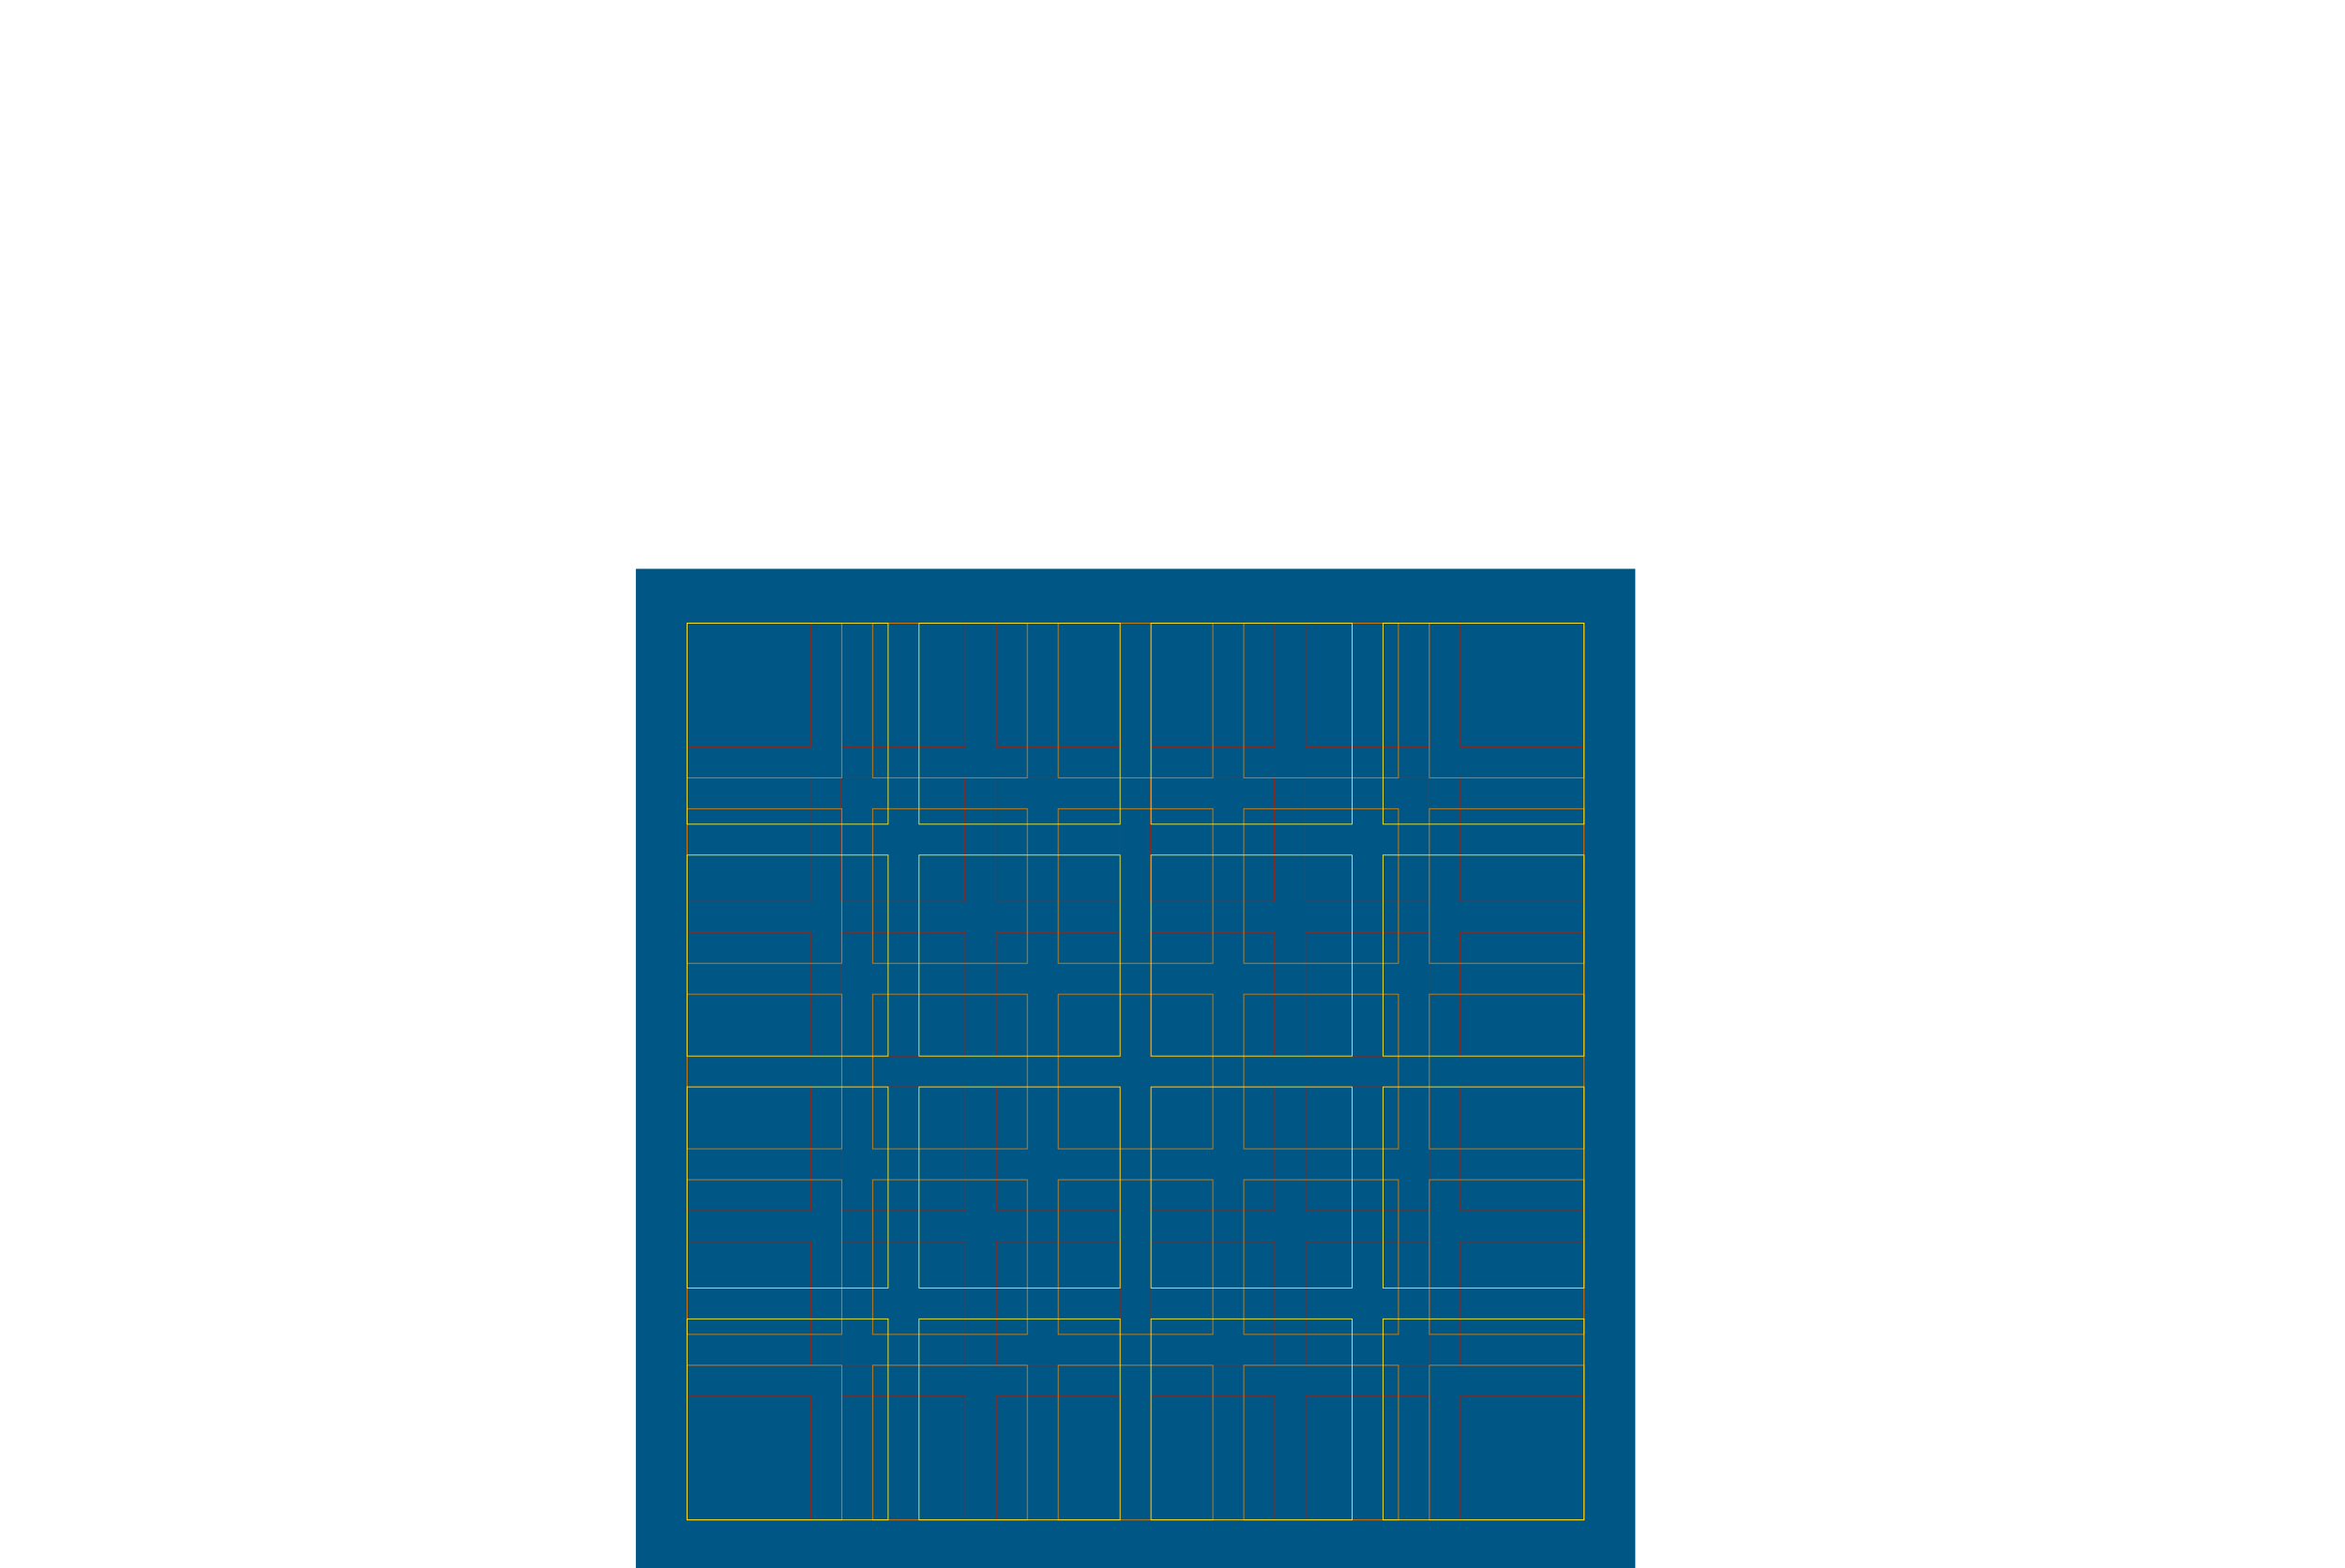 <svg xmlns="http://www.w3.org/2000/svg" xmlns:xlink="http://www.w3.org/1999/xlink" viewBox="0 0 2793.45 1868.25"><defs><style>.cls-1,.cls-4,.cls-5,.cls-6{fill:none;}.cls-2{fill:#005685;}.cls-3{clip-path:url(#clip-path);}.cls-4{stroke:#932614;}.cls-4,.cls-5,.cls-6{stroke-miterlimit:10;}.cls-5{stroke:#d4810e;}.cls-6{stroke:#fae926;}</style><clipPath id="clip-path" transform="translate(757.45 677.7)"><rect class="cls-1" x="61.04" y="64.77" width="239.49" height="239.53"/></clipPath></defs><title>886397_04</title><g id="Livello_1" data-name="Livello 1"><rect class="cls-2" x="757.45" y="677.7" width="1190.55" height="1190.55"/></g><g id="imma"><g class="cls-3"><rect class="cls-1" width="2793.45" height="1868.25"/></g></g><g id="_6x6" data-name="6x6"><rect class="cls-4" x="818.45" y="742.47" width="147.4" height="147.4"/><rect class="cls-4" x="1002.66" y="742.47" width="147.4" height="147.4"/><rect class="cls-4" x="1186.87" y="742.47" width="147.4" height="147.4"/><rect class="cls-4" x="1371.09" y="742.47" width="147.4" height="147.4"/><rect class="cls-4" x="1555.3" y="742.47" width="147.4" height="147.4"/><rect class="cls-4" x="1739.52" y="742.47" width="147.4" height="147.4"/><rect class="cls-4" x="817.85" y="926.68" width="147.4" height="147.4"/><rect class="cls-4" x="1002.07" y="926.68" width="147.4" height="147.4"/><rect class="cls-4" x="1186.28" y="926.68" width="147.4" height="147.4"/><rect class="cls-4" x="1370.49" y="926.68" width="147.4" height="147.4"/><rect class="cls-4" x="1554.71" y="926.68" width="147.4" height="147.4"/><rect class="cls-4" x="1738.92" y="926.68" width="147.4" height="147.4"/><rect class="cls-4" x="818.26" y="1110.89" width="147.4" height="147.4"/><rect class="cls-4" x="1002.47" y="1110.89" width="147.4" height="147.4"/><rect class="cls-4" x="1186.69" y="1110.89" width="147.4" height="147.4"/><rect class="cls-4" x="1370.9" y="1110.89" width="147.4" height="147.4"/><rect class="cls-4" x="1555.11" y="1110.89" width="147.4" height="147.4"/><rect class="cls-4" x="1739.33" y="1110.89" width="147.4" height="147.4"/><rect class="cls-4" x="818.49" y="1295.11" width="147.4" height="147.4"/><rect class="cls-4" x="1002.7" y="1295.11" width="147.4" height="147.4"/><rect class="cls-4" x="1186.92" y="1295.11" width="147.4" height="147.4"/><rect class="cls-4" x="1371.13" y="1295.11" width="147.4" height="147.4"/><rect class="cls-4" x="1555.34" y="1295.11" width="147.4" height="147.4"/><rect class="cls-4" x="1739.56" y="1295.11" width="147.4" height="147.4"/><rect class="cls-4" x="818.49" y="1479.32" width="147.4" height="147.4"/><rect class="cls-4" x="1002.7" y="1479.32" width="147.4" height="147.4"/><rect class="cls-4" x="1186.92" y="1479.32" width="147.4" height="147.4"/><rect class="cls-4" x="1371.13" y="1479.32" width="147.4" height="147.4"/><rect class="cls-4" x="1555.34" y="1479.32" width="147.4" height="147.4"/><rect class="cls-4" x="1739.56" y="1479.32" width="147.4" height="147.4"/><rect class="cls-4" x="818.49" y="1663.54" width="147.4" height="147.4"/><rect class="cls-4" x="1002.7" y="1663.54" width="147.4" height="147.4"/><rect class="cls-4" x="1186.92" y="1663.54" width="147.4" height="147.4"/><rect class="cls-4" x="1371.13" y="1663.54" width="147.4" height="147.4"/><rect class="cls-4" x="1555.34" y="1663.54" width="147.4" height="147.4"/><rect class="cls-4" x="1739.56" y="1663.54" width="147.4" height="147.4"/></g><g id="_5x5" data-name="5x5"><rect class="cls-5" x="818.43" y="742.47" width="184.25" height="184.25"/><rect class="cls-5" x="1039.49" y="742.47" width="184.25" height="184.25"/><rect class="cls-5" x="1260.56" y="742.47" width="184.25" height="184.25"/><rect class="cls-5" x="1481.62" y="742.47" width="184.25" height="184.25"/><rect class="cls-5" x="1702.68" y="742.47" width="184.25" height="184.25"/><rect class="cls-5" x="818.45" y="963.53" width="184.25" height="184.25"/><rect class="cls-5" x="1039.51" y="963.53" width="184.25" height="184.25"/><rect class="cls-5" x="1260.57" y="963.53" width="184.25" height="184.25"/><rect class="cls-5" x="1481.64" y="963.53" width="184.25" height="184.25"/><rect class="cls-5" x="1702.7" y="963.53" width="184.25" height="184.25"/><rect class="cls-5" x="818.46" y="1184.59" width="184.25" height="184.25"/><rect class="cls-5" x="1039.52" y="1184.59" width="184.25" height="184.25"/><rect class="cls-5" x="1260.58" y="1184.59" width="184.25" height="184.25"/><rect class="cls-5" x="1481.65" y="1184.59" width="184.25" height="184.25"/><rect class="cls-5" x="1702.71" y="1184.59" width="184.25" height="184.25"/><rect class="cls-5" x="818.46" y="1405.66" width="184.25" height="184.25"/><rect class="cls-5" x="1039.53" y="1405.66" width="184.25" height="184.25"/><rect class="cls-5" x="1260.59" y="1405.66" width="184.25" height="184.25"/><rect class="cls-5" x="1481.66" y="1405.66" width="184.25" height="184.25"/><rect class="cls-5" x="1702.72" y="1405.66" width="184.25" height="184.25"/><rect class="cls-5" x="818.47" y="1626.72" width="184.25" height="184.25"/><rect class="cls-5" x="1039.54" y="1626.72" width="184.25" height="184.25"/><rect class="cls-5" x="1260.6" y="1626.72" width="184.25" height="184.25"/><rect class="cls-5" x="1481.67" y="1626.72" width="184.25" height="184.25"/><rect class="cls-5" x="1702.73" y="1626.72" width="184.25" height="184.25"/></g><g id="_4x4" data-name="4x4"><rect class="cls-6" x="818.45" y="742.47" width="239.53" height="239.53"/><rect class="cls-6" x="1094.79" y="742.47" width="239.53" height="239.53"/><rect class="cls-6" x="1371.13" y="742.47" width="239.53" height="239.53"/><rect class="cls-6" x="1647.47" y="1018.81" width="239.53" height="239.53"/><rect class="cls-6" x="818.45" y="1018.81" width="239.53" height="239.53"/><rect class="cls-6" x="1094.79" y="1018.81" width="239.53" height="239.53"/><rect class="cls-6" x="1371.13" y="1018.81" width="239.53" height="239.53"/><rect class="cls-6" x="1647.47" y="1295.09" width="239.53" height="239.53"/><rect class="cls-6" x="818.45" y="1295.09" width="239.53" height="239.53"/><rect class="cls-6" x="1094.79" y="1295.09" width="239.53" height="239.53"/><rect class="cls-6" x="1371.13" y="1295.09" width="239.53" height="239.53"/><rect class="cls-6" x="1647.47" y="1571.43" width="239.53" height="239.53"/><rect class="cls-6" x="818.45" y="1571.43" width="239.53" height="239.53"/><rect class="cls-6" x="1094.79" y="1571.43" width="239.53" height="239.53"/><rect class="cls-6" x="1371.13" y="1571.43" width="239.53" height="239.53"/><rect class="cls-6" x="1647.47" y="742.47" width="239.53" height="239.53"/></g></svg>